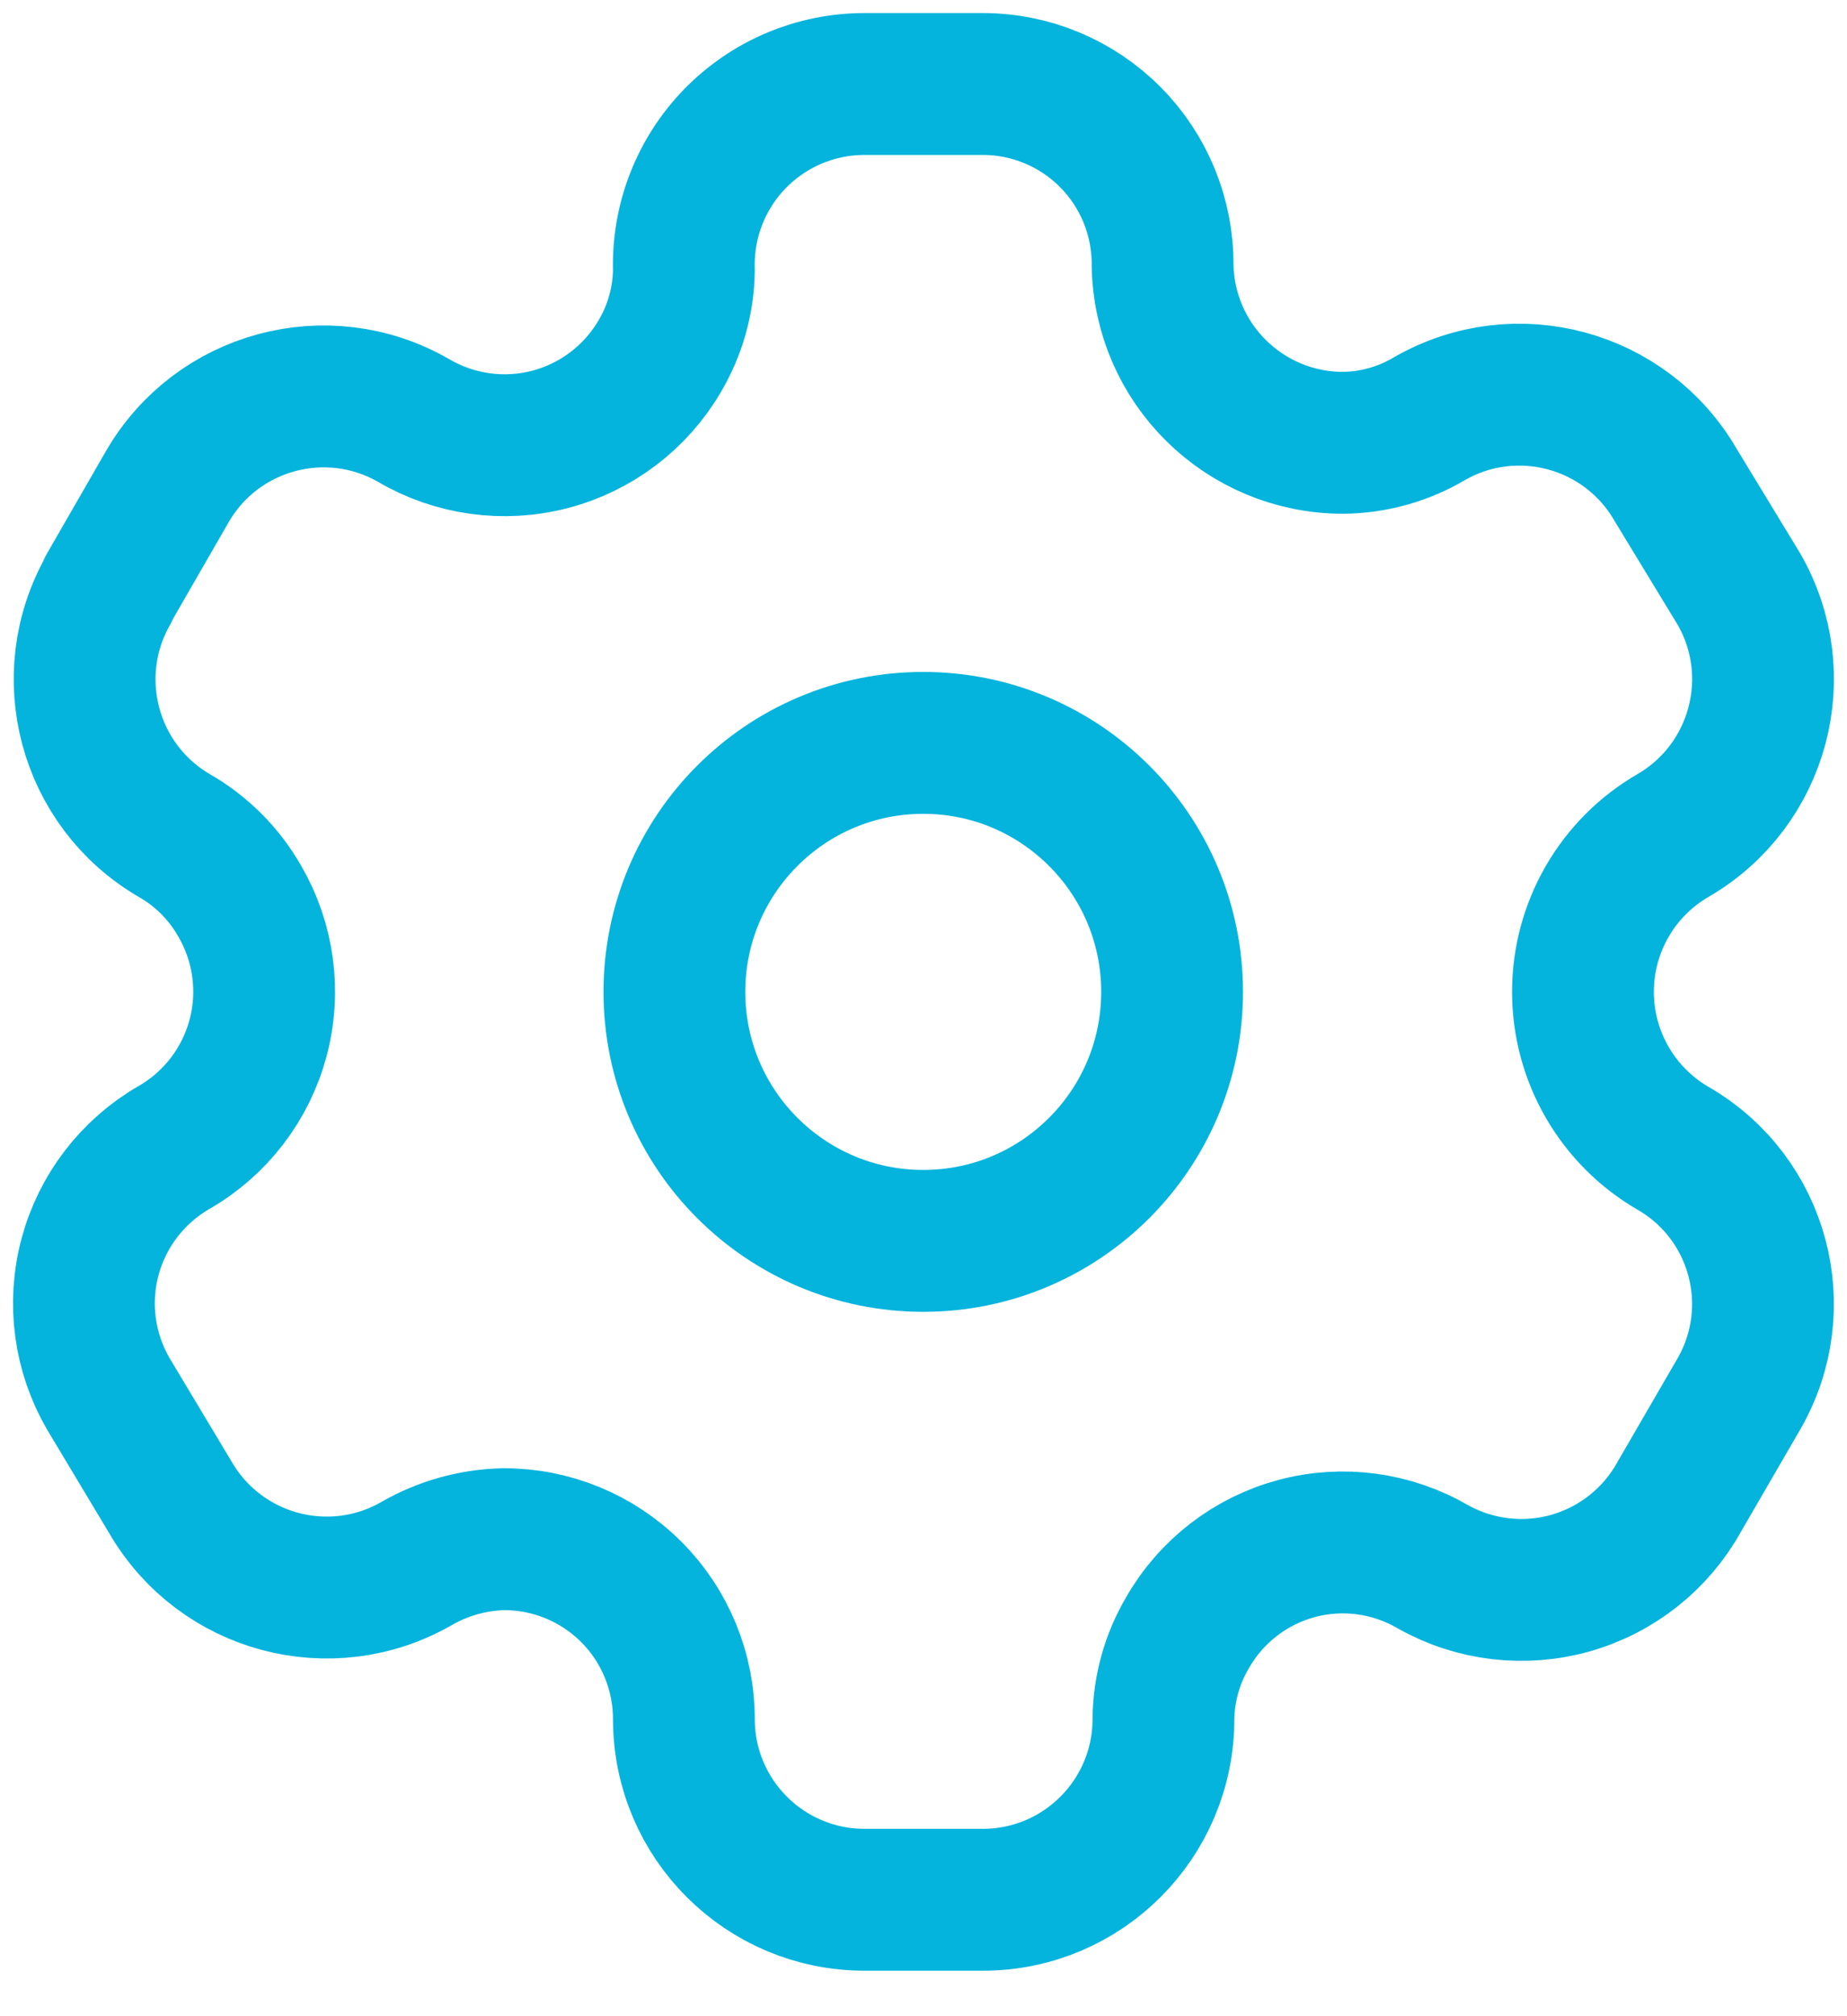 <svg width="22" height="24" viewBox="0 0 22 24" fill="none" xmlns="http://www.w3.org/2000/svg">
<path fill-rule="evenodd" clip-rule="evenodd" d="M1.291 7.011L1.991 5.796C2.583 4.769 3.895 4.414 4.924 5.004C5.414 5.292 5.999 5.374 6.549 5.231C7.099 5.088 7.57 4.732 7.857 4.242C8.042 3.93 8.142 3.575 8.146 3.213C8.129 2.632 8.348 2.069 8.753 1.652C9.159 1.235 9.715 1 10.297 1H11.707C12.276 1 12.822 1.227 13.224 1.631C13.626 2.034 13.85 2.582 13.848 3.151C13.864 4.327 14.822 5.271 15.999 5.271C16.361 5.267 16.716 5.168 17.028 4.983C18.057 4.393 19.369 4.748 19.961 5.776L20.712 7.011C21.304 8.037 20.954 9.348 19.93 9.944C19.265 10.328 18.855 11.038 18.855 11.807C18.855 12.575 19.265 13.285 19.93 13.67C20.953 14.261 21.303 15.569 20.712 16.593L20.002 17.817C19.725 18.318 19.259 18.687 18.709 18.844C18.158 19 17.568 18.931 17.069 18.651C16.578 18.365 15.993 18.286 15.444 18.433C14.896 18.58 14.428 18.94 14.146 19.433C13.961 19.745 13.862 20.1 13.858 20.462C13.858 21.651 12.895 22.614 11.707 22.614H10.297C9.113 22.614 8.151 21.657 8.146 20.473C8.148 19.901 7.923 19.353 7.519 18.949C7.115 18.545 6.566 18.319 5.995 18.322C5.633 18.331 5.279 18.43 4.965 18.61C3.939 19.201 2.628 18.852 2.032 17.828L1.291 16.593C1.004 16.1 0.925 15.514 1.072 14.963C1.219 14.413 1.579 13.944 2.073 13.659C2.567 13.375 2.927 12.906 3.074 12.355C3.221 11.805 3.142 11.219 2.855 10.726C2.669 10.4 2.399 10.13 2.073 9.944C1.055 9.349 0.707 8.045 1.291 7.021V7.011Z" stroke="#04B4DD" stroke-width="1.689" stroke-linecap="round" stroke-linejoin="round"/>
<path d="M10.997 14.771C9.36 14.771 8.033 13.444 8.033 11.807C8.033 10.17 9.36 8.843 10.997 8.843C12.634 8.843 13.961 10.17 13.961 11.807C13.961 13.444 12.634 14.771 10.997 14.771Z" stroke="#04B4DD" stroke-width="1.689" stroke-linecap="round" stroke-linejoin="round"/>
</svg>
